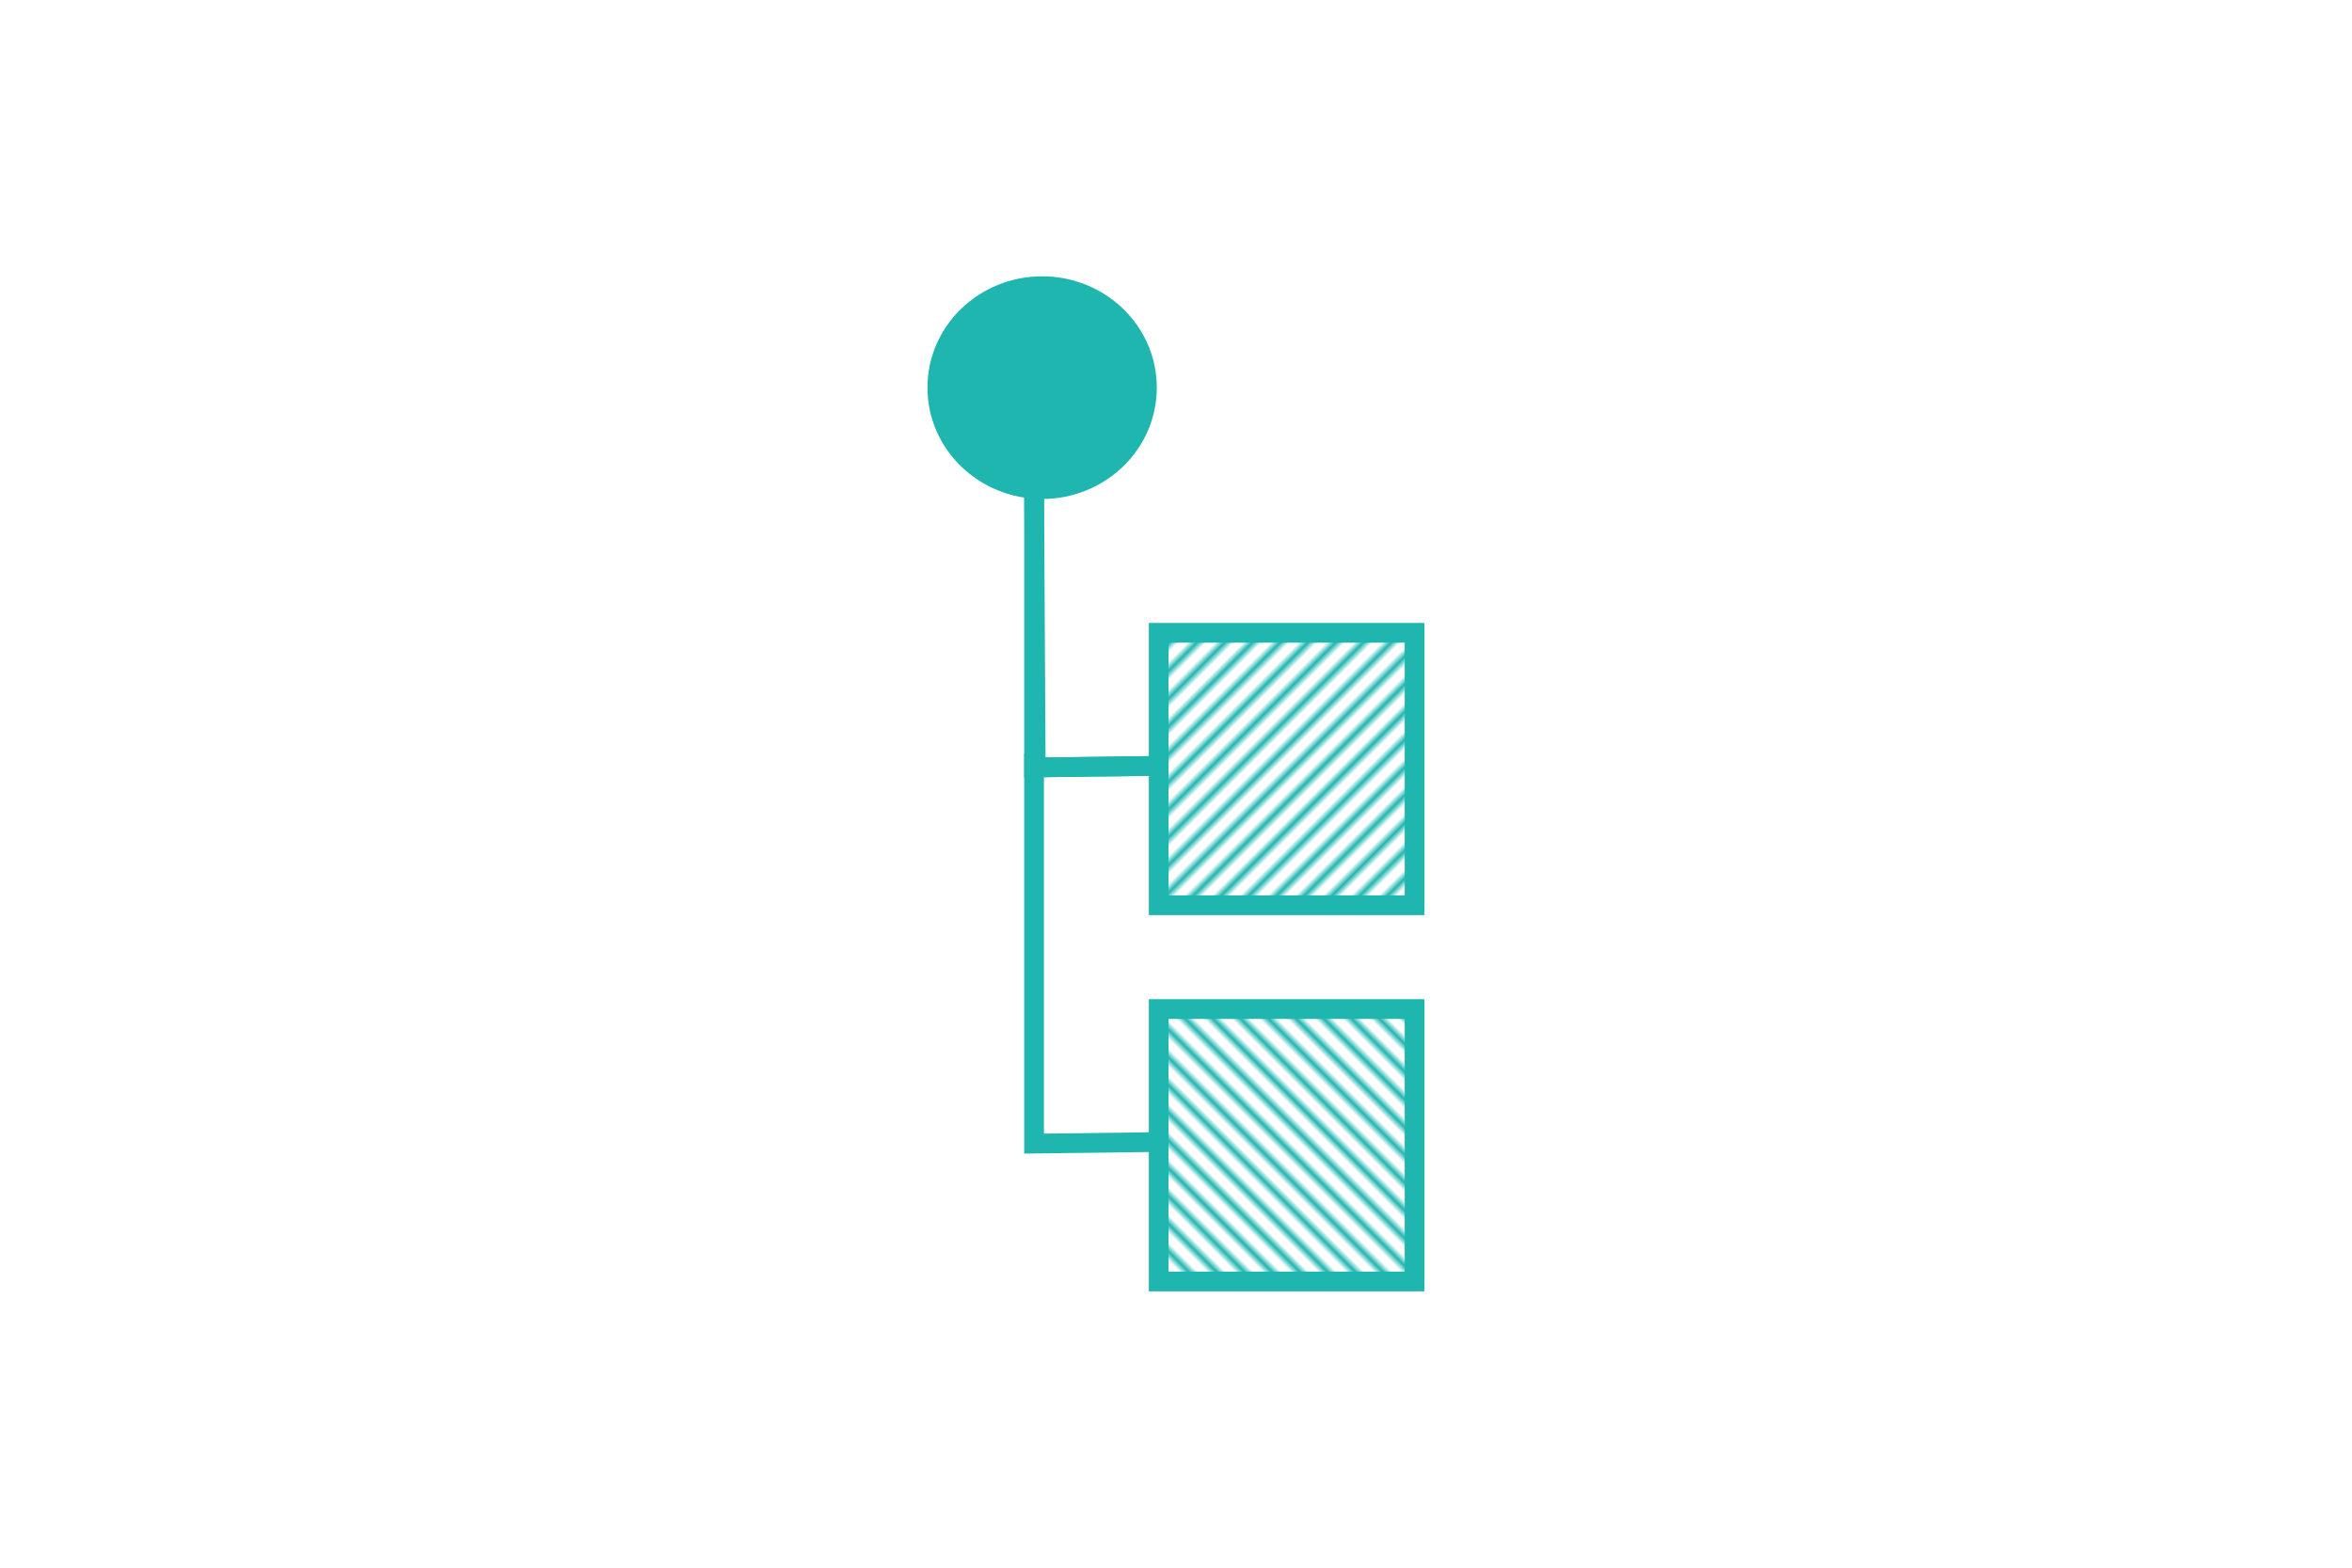 <?xml version="1.0" encoding="UTF-8"?>
<svg width="150" height="100" version="1.1" viewBox="0 0 39.688 26.458" xml:space="preserve" xmlns="http://www.w3.org/2000/svg" xmlns:xlink="http://www.w3.org/1999/xlink"><defs><pattern id="pattern7" patternTransform="matrix(-.078 .078 -.078 -.078 41.632 16.856)" preserveAspectRatio="xMidYMid" xlink:href="#Strips1_1.5"/><pattern id="pattern6" patternTransform="matrix(.078 .078 -.078 .078 12.619 -9.125)" preserveAspectRatio="xMidYMid" xlink:href="#Strips1_1.5"/><pattern id="Strips1_1.5" width="2.5" height="1" fill="#20b6b0" patternTransform="translate(0) scale(2)" patternUnits="userSpaceOnUse" preserveAspectRatio="xMidYMid">
      <rect y="-.5" width="1" height="2"/>
    </pattern></defs><g transform="translate(4.193 2.216)"><ellipse cx="13.392" cy="4.326" rx="1.935" ry="1.879" fill="#20b6b0" stroke-width=".5"/><g stroke="#20b6b0" stroke-width=".333"><rect x="15.359" y="8.464" width="4.318" height="4.598" fill="url(#pattern6)"/><path d="m13.256 5.745 0.028 4.991 2.187-0.028" fill="none"/><path d="m13.256 5.745v4.991l2.215-0.028" fill="none"/><rect x="15.359" y="14.814" width="4.318" height="4.598" fill="url(#pattern7)"/><path d="m13.256 10.507v6.578l2.215-0.028" fill="none"/></g></g></svg>
